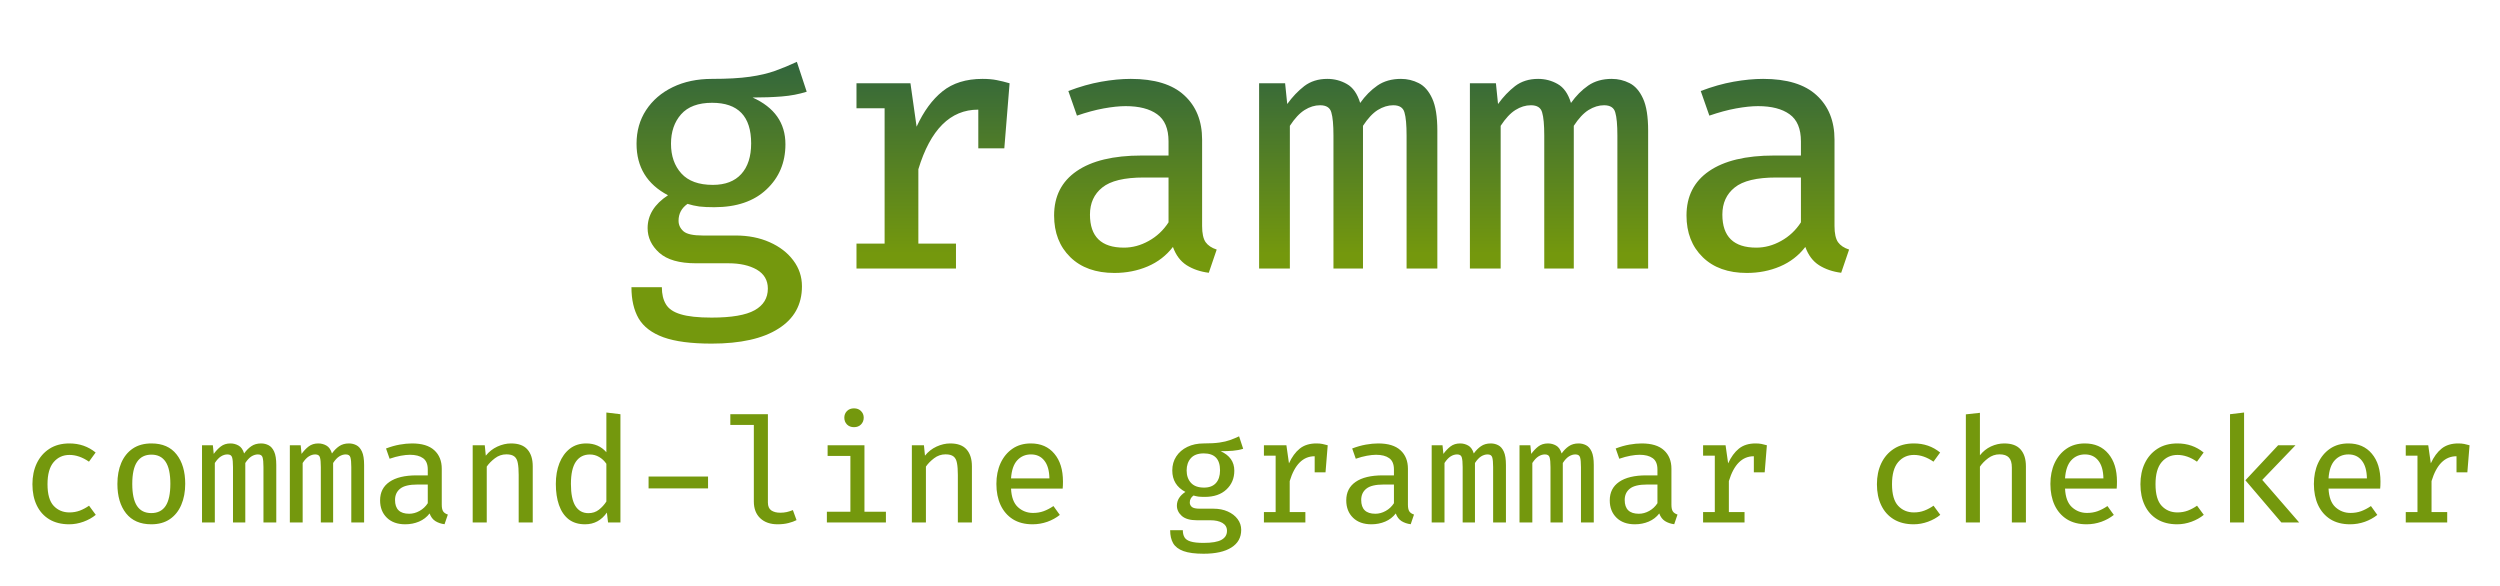 <svg width="512" height="120" viewBox="0 0 512 120" fill="none" xmlns="http://www.w3.org/2000/svg">
<g clip-path="url(#clip0)">
<path d="M14.215 104.945C14.985 104.945 15.7 104.82 16.36 104.57C17.03 104.31 17.655 103.975 18.235 103.565L19.615 105.44C18.915 106.02 18.075 106.49 17.095 106.85C16.125 107.2 15.15 107.375 14.17 107.375C12.58 107.375 11.22 107.035 10.09 106.355C8.97 105.675 8.115 104.72 7.525 103.49C6.935 102.26 6.64 100.82 6.64 99.17C6.64 97.57 6.935 96.145 7.525 94.895C8.125 93.635 8.99 92.64 10.12 91.91C11.25 91.18 12.615 90.815 14.215 90.815C16.275 90.815 18.065 91.435 19.585 92.675L18.22 94.55C16.89 93.63 15.56 93.17 14.23 93.17C12.91 93.17 11.83 93.66 10.99 94.64C10.15 95.62 9.73 97.13 9.73 99.17C9.73 101.22 10.15 102.695 10.99 103.595C11.84 104.495 12.915 104.945 14.215 104.945ZM31.018 90.815C33.278 90.815 34.993 91.565 36.163 93.065C37.343 94.565 37.933 96.57 37.933 99.08C37.933 100.71 37.663 102.15 37.123 103.4C36.593 104.65 35.813 105.625 34.783 106.325C33.753 107.025 32.488 107.375 30.988 107.375C28.728 107.375 27.003 106.625 25.813 105.125C24.633 103.625 24.043 101.62 24.043 99.11C24.043 97.47 24.308 96.03 24.838 94.79C25.378 93.54 26.163 92.565 27.193 91.865C28.233 91.165 29.508 90.815 31.018 90.815ZM31.018 93.11C29.718 93.11 28.738 93.6 28.078 94.58C27.418 95.55 27.088 97.06 27.088 99.11C27.088 101.14 27.413 102.645 28.063 103.625C28.713 104.595 29.688 105.08 30.988 105.08C32.288 105.08 33.263 104.595 33.913 103.625C34.563 102.645 34.888 101.13 34.888 99.08C34.888 97.04 34.563 95.535 33.913 94.565C33.263 93.595 32.298 93.11 31.018 93.11ZM53.477 90.815C54.017 90.815 54.522 90.935 54.992 91.175C55.472 91.415 55.857 91.855 56.147 92.495C56.437 93.125 56.582 94.04 56.582 95.24V107H53.957V95.66C53.957 94.74 53.897 94.08 53.777 93.68C53.667 93.27 53.347 93.065 52.817 93.065C52.377 93.065 51.937 93.2 51.497 93.47C51.067 93.74 50.647 94.19 50.237 94.82V107H47.717V95.66C47.717 94.74 47.657 94.08 47.537 93.68C47.427 93.27 47.107 93.065 46.577 93.065C46.127 93.065 45.687 93.2 45.257 93.47C44.827 93.74 44.407 94.19 43.997 94.82V107H41.372V91.19H43.592L43.772 92.96C44.212 92.35 44.697 91.84 45.227 91.43C45.767 91.02 46.422 90.815 47.192 90.815C47.792 90.815 48.347 90.96 48.857 91.25C49.377 91.54 49.757 92.08 49.997 92.87C50.427 92.26 50.917 91.765 51.467 91.385C52.017 91.005 52.687 90.815 53.477 90.815ZM71.465 90.815C72.005 90.815 72.51 90.935 72.98 91.175C73.46 91.415 73.845 91.855 74.135 92.495C74.425 93.125 74.57 94.04 74.57 95.24V107H71.945V95.66C71.945 94.74 71.885 94.08 71.765 93.68C71.655 93.27 71.335 93.065 70.805 93.065C70.365 93.065 69.925 93.2 69.485 93.47C69.055 93.74 68.635 94.19 68.225 94.82V107H65.705V95.66C65.705 94.74 65.645 94.08 65.525 93.68C65.415 93.27 65.095 93.065 64.565 93.065C64.115 93.065 63.675 93.2 63.245 93.47C62.815 93.74 62.395 94.19 61.985 94.82V107H59.36V91.19H61.58L61.76 92.96C62.2 92.35 62.685 91.84 63.215 91.43C63.755 91.02 64.41 90.815 65.18 90.815C65.78 90.815 66.335 90.96 66.845 91.25C67.365 91.54 67.745 92.08 67.985 92.87C68.415 92.26 68.905 91.765 69.455 91.385C70.005 91.005 70.675 90.815 71.465 90.815ZM90.473 103.37C90.473 104 90.573 104.46 90.773 104.75C90.973 105.03 91.288 105.24 91.718 105.38L91.043 107.36C90.323 107.27 89.693 107.055 89.153 106.715C88.623 106.375 88.233 105.855 87.983 105.155C87.413 105.895 86.693 106.45 85.823 106.82C84.953 107.19 84.008 107.375 82.988 107.375C81.398 107.375 80.143 106.925 79.223 106.025C78.303 105.125 77.843 103.94 77.843 102.47C77.843 100.83 78.483 99.57 79.763 98.69C81.053 97.8 82.903 97.355 85.313 97.355H87.608V96.155C87.608 95.065 87.283 94.29 86.633 93.83C85.993 93.37 85.098 93.14 83.948 93.14C83.418 93.14 82.793 93.205 82.073 93.335C81.363 93.465 80.603 93.67 79.793 93.95L79.058 91.85C80.028 91.48 80.963 91.215 81.863 91.055C82.763 90.895 83.603 90.815 84.383 90.815C86.413 90.815 87.933 91.28 88.943 92.21C89.963 93.14 90.473 94.405 90.473 96.005V103.37ZM83.798 105.215C84.528 105.215 85.233 105.025 85.913 104.645C86.603 104.265 87.168 103.735 87.608 103.055V99.23H85.508C83.838 99.23 82.653 99.515 81.953 100.085C81.253 100.645 80.903 101.415 80.903 102.395C80.903 104.275 81.868 105.215 83.798 105.215ZM96.806 107V91.19H99.281L99.491 93.32C100.141 92.51 100.931 91.89 101.861 91.46C102.801 91.03 103.736 90.815 104.666 90.815C106.186 90.815 107.306 91.23 108.026 92.06C108.746 92.88 109.106 94.025 109.106 95.495V107H106.226V97.265C106.226 96.265 106.166 95.455 106.046 94.835C105.936 94.215 105.701 93.765 105.341 93.485C104.981 93.195 104.436 93.05 103.706 93.05C102.846 93.05 102.066 93.315 101.366 93.845C100.666 94.375 100.106 94.945 99.686 95.555V107H96.806ZM124.185 84.485L127.065 84.83V107H124.53L124.29 104.975C123.17 106.575 121.68 107.375 119.82 107.375C118.46 107.375 117.335 107.03 116.445 106.34C115.565 105.64 114.91 104.67 114.48 103.43C114.05 102.19 113.835 100.75 113.835 99.11C113.835 97.51 114.08 96.09 114.57 94.85C115.07 93.6 115.78 92.615 116.7 91.895C117.63 91.175 118.75 90.815 120.06 90.815C121.76 90.815 123.135 91.415 124.185 92.615V84.485ZM120.81 93.08C119.57 93.08 118.61 93.575 117.93 94.565C117.26 95.555 116.925 97.07 116.925 99.11C116.925 101.14 117.23 102.645 117.84 103.625C118.46 104.605 119.35 105.095 120.51 105.095C121.34 105.095 122.055 104.86 122.655 104.39C123.265 103.91 123.775 103.35 124.185 102.71V94.985C123.775 94.385 123.28 93.92 122.7 93.59C122.13 93.25 121.5 93.08 120.81 93.08ZM132.828 100.025V97.595H145.008V100.025H132.828ZM157.266 84.83V102.92C157.266 103.68 157.501 104.22 157.971 104.54C158.441 104.85 159.046 105.005 159.786 105.005C160.256 105.005 160.701 104.96 161.121 104.87C161.551 104.77 161.971 104.635 162.381 104.465L163.131 106.52C162.691 106.75 162.141 106.95 161.481 107.12C160.821 107.29 160.076 107.375 159.246 107.375C157.756 107.375 156.571 106.96 155.691 106.13C154.821 105.3 154.386 104.16 154.386 102.71V87.02H149.571V84.83H157.266ZM174.895 83.63C175.495 83.63 175.975 83.815 176.335 84.185C176.705 84.555 176.89 85.005 176.89 85.535C176.89 86.085 176.705 86.55 176.335 86.93C175.975 87.3 175.495 87.485 174.895 87.485C174.305 87.485 173.825 87.3 173.455 86.93C173.095 86.55 172.915 86.085 172.915 85.535C172.915 85.005 173.095 84.555 173.455 84.185C173.825 83.815 174.305 83.63 174.895 83.63ZM177.04 91.19V104.81H181.435V107H169.345V104.81H174.16V93.38H169.495V91.19H177.04ZM186.748 107V91.19H189.223L189.433 93.32C190.083 92.51 190.873 91.89 191.803 91.46C192.743 91.03 193.678 90.815 194.608 90.815C196.128 90.815 197.248 91.23 197.968 92.06C198.688 92.88 199.048 94.025 199.048 95.495V107H196.168V97.265C196.168 96.265 196.108 95.455 195.988 94.835C195.878 94.215 195.643 93.765 195.283 93.485C194.923 93.195 194.378 93.05 193.648 93.05C192.788 93.05 192.008 93.315 191.308 93.845C190.608 94.375 190.048 94.945 189.628 95.555V107H186.748ZM207.061 100.07C207.141 101.81 207.611 103.075 208.471 103.865C209.341 104.655 210.371 105.05 211.561 105.05C212.351 105.05 213.076 104.93 213.736 104.69C214.396 104.45 215.066 104.1 215.746 103.64L217.051 105.455C216.311 106.045 215.456 106.515 214.486 106.865C213.516 107.205 212.511 107.375 211.471 107.375C209.891 107.375 208.546 107.03 207.436 106.34C206.336 105.64 205.496 104.67 204.916 103.43C204.346 102.19 204.061 100.75 204.061 99.11C204.061 97.52 204.346 96.1 204.916 94.85C205.496 93.6 206.311 92.615 207.361 91.895C208.411 91.175 209.661 90.815 211.111 90.815C213.151 90.815 214.756 91.515 215.926 92.915C217.106 94.305 217.696 96.21 217.696 98.63C217.696 98.9 217.691 99.16 217.681 99.41C217.671 99.66 217.656 99.88 217.636 100.07H207.061ZM211.141 93.065C210.011 93.065 209.076 93.465 208.336 94.265C207.596 95.065 207.171 96.3 207.061 97.97H214.921C214.891 96.37 214.541 95.155 213.871 94.325C213.211 93.485 212.301 93.065 211.141 93.065ZM253.763 89.36L254.603 91.91C253.943 92.12 253.233 92.255 252.473 92.315C251.723 92.375 250.893 92.405 249.983 92.405C251.853 93.245 252.788 94.575 252.788 96.395C252.788 97.955 252.248 99.24 251.168 100.25C250.098 101.26 248.613 101.765 246.713 101.765C246.213 101.765 245.788 101.745 245.438 101.705C245.088 101.655 244.753 101.58 244.433 101.48C243.923 101.84 243.668 102.32 243.668 102.92C243.668 103.27 243.808 103.57 244.088 103.82C244.368 104.06 244.913 104.18 245.723 104.18H248.528C249.618 104.18 250.588 104.37 251.438 104.75C252.298 105.13 252.973 105.65 253.463 106.31C253.953 106.96 254.198 107.695 254.198 108.515C254.198 110.085 253.528 111.29 252.188 112.13C250.858 112.98 248.958 113.405 246.488 113.405C244.748 113.405 243.378 113.225 242.378 112.865C241.388 112.505 240.683 111.97 240.263 111.26C239.853 110.55 239.648 109.66 239.648 108.59H242.243C242.243 109.18 242.358 109.665 242.588 110.045C242.818 110.435 243.238 110.72 243.848 110.9C244.458 111.09 245.338 111.185 246.488 111.185C248.188 111.185 249.413 110.975 250.163 110.555C250.913 110.135 251.288 109.52 251.288 108.71C251.288 108 250.973 107.46 250.343 107.09C249.713 106.73 248.908 106.55 247.928 106.55H245.153C243.733 106.55 242.688 106.25 242.018 105.65C241.358 105.05 241.028 104.35 241.028 103.55C241.028 102.44 241.608 101.505 242.768 100.745C240.978 99.805 240.083 98.34 240.083 96.35C240.083 95.27 240.353 94.315 240.893 93.485C241.443 92.645 242.203 91.99 243.173 91.52C244.143 91.05 245.258 90.815 246.518 90.815C247.828 90.815 248.903 90.755 249.743 90.635C250.583 90.515 251.308 90.345 251.918 90.125C252.528 89.905 253.143 89.65 253.763 89.36ZM246.533 92.855C245.343 92.855 244.458 93.185 243.878 93.845C243.308 94.495 243.023 95.33 243.023 96.35C243.023 97.39 243.318 98.235 243.908 98.885C244.498 99.535 245.393 99.86 246.593 99.86C247.653 99.86 248.463 99.55 249.023 98.93C249.583 98.31 249.863 97.44 249.863 96.32C249.863 94.01 248.753 92.855 246.533 92.855ZM258.851 107V104.87H261.251V93.32H258.851V91.19H263.456L263.981 94.895C264.581 93.585 265.316 92.58 266.186 91.88C267.066 91.17 268.206 90.815 269.606 90.815C270.066 90.815 270.471 90.85 270.821 90.92C271.181 90.99 271.546 91.08 271.916 91.19L271.466 96.74H269.246V93.44H269.231C266.861 93.44 265.161 95.135 264.131 98.525V104.87H267.341V107H258.851ZM288.344 103.37C288.344 104 288.444 104.46 288.644 104.75C288.844 105.03 289.159 105.24 289.589 105.38L288.914 107.36C288.194 107.27 287.564 107.055 287.024 106.715C286.494 106.375 286.104 105.855 285.854 105.155C285.284 105.895 284.564 106.45 283.694 106.82C282.824 107.19 281.879 107.375 280.859 107.375C279.269 107.375 278.014 106.925 277.094 106.025C276.174 105.125 275.714 103.94 275.714 102.47C275.714 100.83 276.354 99.57 277.634 98.69C278.924 97.8 280.774 97.355 283.184 97.355H285.479V96.155C285.479 95.065 285.154 94.29 284.504 93.83C283.864 93.37 282.969 93.14 281.819 93.14C281.289 93.14 280.664 93.205 279.944 93.335C279.234 93.465 278.474 93.67 277.664 93.95L276.929 91.85C277.899 91.48 278.834 91.215 279.734 91.055C280.634 90.895 281.474 90.815 282.254 90.815C284.284 90.815 285.804 91.28 286.814 92.21C287.834 93.14 288.344 94.405 288.344 96.005V103.37ZM281.669 105.215C282.399 105.215 283.104 105.025 283.784 104.645C284.474 104.265 285.039 103.735 285.479 103.055V99.23H283.379C281.709 99.23 280.524 99.515 279.824 100.085C279.124 100.645 278.774 101.415 278.774 102.395C278.774 104.275 279.739 105.215 281.669 105.215ZM305.313 90.815C305.853 90.815 306.358 90.935 306.828 91.175C307.308 91.415 307.693 91.855 307.983 92.495C308.273 93.125 308.417 94.04 308.417 95.24V107H305.793V95.66C305.793 94.74 305.733 94.08 305.613 93.68C305.503 93.27 305.183 93.065 304.653 93.065C304.213 93.065 303.773 93.2 303.333 93.47C302.903 93.74 302.483 94.19 302.073 94.82V107H299.553V95.66C299.553 94.74 299.493 94.08 299.373 93.68C299.263 93.27 298.943 93.065 298.413 93.065C297.963 93.065 297.523 93.2 297.093 93.47C296.663 93.74 296.243 94.19 295.833 94.82V107H293.208V91.19H295.428L295.608 92.96C296.048 92.35 296.533 91.84 297.063 91.43C297.603 91.02 298.258 90.815 299.028 90.815C299.628 90.815 300.183 90.96 300.693 91.25C301.213 91.54 301.593 92.08 301.833 92.87C302.263 92.26 302.753 91.765 303.303 91.385C303.853 91.005 304.523 90.815 305.313 90.815ZM323.301 90.815C323.841 90.815 324.346 90.935 324.816 91.175C325.296 91.415 325.681 91.855 325.971 92.495C326.261 93.125 326.406 94.04 326.406 95.24V107H323.781V95.66C323.781 94.74 323.721 94.08 323.601 93.68C323.491 93.27 323.171 93.065 322.641 93.065C322.201 93.065 321.761 93.2 321.321 93.47C320.891 93.74 320.471 94.19 320.061 94.82V107H317.541V95.66C317.541 94.74 317.481 94.08 317.361 93.68C317.251 93.27 316.931 93.065 316.401 93.065C315.951 93.065 315.511 93.2 315.081 93.47C314.651 93.74 314.231 94.19 313.821 94.82V107H311.196V91.19H313.416L313.596 92.96C314.036 92.35 314.521 91.84 315.051 91.43C315.591 91.02 316.246 90.815 317.016 90.815C317.616 90.815 318.171 90.96 318.681 91.25C319.201 91.54 319.581 92.08 319.821 92.87C320.251 92.26 320.741 91.765 321.291 91.385C321.841 91.005 322.511 90.815 323.301 90.815ZM342.309 103.37C342.309 104 342.409 104.46 342.609 104.75C342.809 105.03 343.124 105.24 343.554 105.38L342.879 107.36C342.159 107.27 341.529 107.055 340.989 106.715C340.459 106.375 340.069 105.855 339.819 105.155C339.249 105.895 338.529 106.45 337.659 106.82C336.789 107.19 335.844 107.375 334.824 107.375C333.234 107.375 331.979 106.925 331.059 106.025C330.139 105.125 329.679 103.94 329.679 102.47C329.679 100.83 330.319 99.57 331.599 98.69C332.889 97.8 334.739 97.355 337.149 97.355H339.444V96.155C339.444 95.065 339.119 94.29 338.469 93.83C337.829 93.37 336.934 93.14 335.784 93.14C335.254 93.14 334.629 93.205 333.909 93.335C333.199 93.465 332.439 93.67 331.629 93.95L330.894 91.85C331.864 91.48 332.799 91.215 333.699 91.055C334.599 90.895 335.439 90.815 336.219 90.815C338.249 90.815 339.769 91.28 340.779 92.21C341.799 93.14 342.309 94.405 342.309 96.005V103.37ZM335.634 105.215C336.364 105.215 337.069 105.025 337.749 104.645C338.439 104.265 339.004 103.735 339.444 103.055V99.23H337.344C335.674 99.23 334.489 99.515 333.789 100.085C333.089 100.645 332.739 101.415 332.739 102.395C332.739 104.275 333.704 105.215 335.634 105.215ZM348.792 107V104.87H351.192V93.32H348.792V91.19H353.397L353.922 94.895C354.522 93.585 355.257 92.58 356.127 91.88C357.007 91.17 358.147 90.815 359.547 90.815C360.007 90.815 360.412 90.85 360.762 90.92C361.122 90.99 361.487 91.08 361.857 91.19L361.407 96.74H359.187V93.44H359.172C356.802 93.44 355.102 95.135 354.072 98.525V104.87H357.282V107H348.792ZM391.969 104.945C392.739 104.945 393.454 104.82 394.114 104.57C394.784 104.31 395.409 103.975 395.989 103.565L397.369 105.44C396.669 106.02 395.829 106.49 394.849 106.85C393.879 107.2 392.904 107.375 391.924 107.375C390.334 107.375 388.974 107.035 387.844 106.355C386.724 105.675 385.869 104.72 385.279 103.49C384.689 102.26 384.394 100.82 384.394 99.17C384.394 97.57 384.689 96.145 385.279 94.895C385.879 93.635 386.744 92.64 387.874 91.91C389.004 91.18 390.369 90.815 391.969 90.815C394.029 90.815 395.819 91.435 397.339 92.675L395.974 94.55C394.644 93.63 393.314 93.17 391.984 93.17C390.664 93.17 389.584 93.66 388.744 94.64C387.904 95.62 387.484 97.13 387.484 99.17C387.484 101.22 387.904 102.695 388.744 103.595C389.594 104.495 390.669 104.945 391.969 104.945ZM405.487 84.545V93.245C406.117 92.445 406.872 91.84 407.752 91.43C408.642 91.02 409.547 90.815 410.467 90.815C411.987 90.815 413.107 91.23 413.827 92.06C414.547 92.88 414.907 94.025 414.907 95.495V107H412.027V95.75C412.027 94.8 411.822 94.115 411.412 93.695C411.012 93.265 410.372 93.05 409.492 93.05C408.652 93.05 407.877 93.315 407.167 93.845C406.467 94.375 405.907 94.95 405.487 95.57V107H402.607V84.86L405.487 84.545ZM422.92 100.07C423 101.81 423.47 103.075 424.33 103.865C425.2 104.655 426.23 105.05 427.42 105.05C428.21 105.05 428.935 104.93 429.595 104.69C430.255 104.45 430.925 104.1 431.605 103.64L432.91 105.455C432.17 106.045 431.315 106.515 430.345 106.865C429.375 107.205 428.37 107.375 427.33 107.375C425.75 107.375 424.405 107.03 423.295 106.34C422.195 105.64 421.355 104.67 420.775 103.43C420.205 102.19 419.92 100.75 419.92 99.11C419.92 97.52 420.205 96.1 420.775 94.85C421.355 93.6 422.17 92.615 423.22 91.895C424.27 91.175 425.52 90.815 426.97 90.815C429.01 90.815 430.615 91.515 431.785 92.915C432.965 94.305 433.555 96.21 433.555 98.63C433.555 98.9 433.55 99.16 433.54 99.41C433.53 99.66 433.515 99.88 433.495 100.07H422.92ZM427 93.065C425.87 93.065 424.935 93.465 424.195 94.265C423.455 95.065 423.03 96.3 422.92 97.97H430.78C430.75 96.37 430.4 95.155 429.73 94.325C429.07 93.485 428.16 93.065 427 93.065ZM445.934 104.945C446.704 104.945 447.419 104.82 448.079 104.57C448.749 104.31 449.374 103.975 449.954 103.565L451.334 105.44C450.634 106.02 449.794 106.49 448.814 106.85C447.844 107.2 446.869 107.375 445.889 107.375C444.299 107.375 442.939 107.035 441.809 106.355C440.689 105.675 439.834 104.72 439.244 103.49C438.654 102.26 438.359 100.82 438.359 99.17C438.359 97.57 438.654 96.145 439.244 94.895C439.844 93.635 440.709 92.64 441.839 91.91C442.969 91.18 444.334 90.815 445.934 90.815C447.994 90.815 449.784 91.435 451.304 92.675L449.939 94.55C448.609 93.63 447.279 93.17 445.949 93.17C444.629 93.17 443.549 93.66 442.709 94.64C441.869 95.62 441.449 97.13 441.449 99.17C441.449 101.22 441.869 102.695 442.709 103.595C443.559 104.495 444.634 104.945 445.934 104.945ZM459.587 84.485V107H456.707V84.83L459.587 84.485ZM470.117 91.19L463.307 98.285L470.867 107H467.222L459.857 98.36L466.562 91.19H470.117ZM476.885 100.07C476.965 101.81 477.435 103.075 478.295 103.865C479.165 104.655 480.195 105.05 481.385 105.05C482.175 105.05 482.9 104.93 483.56 104.69C484.22 104.45 484.89 104.1 485.57 103.64L486.875 105.455C486.135 106.045 485.28 106.515 484.31 106.865C483.34 107.205 482.335 107.375 481.295 107.375C479.715 107.375 478.37 107.03 477.26 106.34C476.16 105.64 475.32 104.67 474.74 103.43C474.17 102.19 473.885 100.75 473.885 99.11C473.885 97.52 474.17 96.1 474.74 94.85C475.32 93.6 476.135 92.615 477.185 91.895C478.235 91.175 479.485 90.815 480.935 90.815C482.975 90.815 484.58 91.515 485.75 92.915C486.93 94.305 487.52 96.21 487.52 98.63C487.52 98.9 487.515 99.16 487.505 99.41C487.495 99.66 487.48 99.88 487.46 100.07H476.885ZM480.965 93.065C479.835 93.065 478.9 93.465 478.16 94.265C477.42 95.065 476.995 96.3 476.885 97.97H484.745C484.715 96.37 484.365 95.155 483.695 94.325C483.035 93.485 482.125 93.065 480.965 93.065ZM492.699 107V104.87H495.099V93.32H492.699V91.19H497.304L497.829 94.895C498.429 93.585 499.164 92.58 500.034 91.88C500.914 91.17 502.054 90.815 503.454 90.815C503.914 90.815 504.319 90.85 504.669 90.92C505.029 90.99 505.394 91.08 505.764 91.19L505.314 96.74H503.094V93.44H503.079C500.709 93.44 499.009 95.135 497.979 98.525V104.87H501.189V107H492.699Z" fill="#74980D"/>
<path d="M163.196 12.664L165.212 18.784C163.628 19.288 161.924 19.612 160.1 19.756C158.3 19.9 156.308 19.972 154.124 19.972C158.612 21.988 160.856 25.18 160.856 29.548C160.856 33.292 159.56 36.376 156.968 38.8C154.4 41.224 150.836 42.436 146.276 42.436C145.076 42.436 144.056 42.388 143.216 42.292C142.376 42.172 141.572 41.992 140.804 41.752C139.58 42.616 138.968 43.768 138.968 45.208C138.968 46.048 139.304 46.768 139.976 47.368C140.648 47.944 141.956 48.232 143.9 48.232H150.632C153.248 48.232 155.576 48.688 157.616 49.6C159.68 50.512 161.3 51.76 162.476 53.344C163.652 54.904 164.24 56.668 164.24 58.636C164.24 62.404 162.632 65.296 159.416 67.312C156.224 69.352 151.664 70.372 145.736 70.372C141.56 70.372 138.272 69.94 135.872 69.076C133.496 68.212 131.804 66.928 130.796 65.224C129.812 63.52 129.32 61.384 129.32 58.816H135.548C135.548 60.232 135.824 61.396 136.376 62.308C136.928 63.244 137.936 63.928 139.4 64.36C140.864 64.816 142.976 65.044 145.736 65.044C149.816 65.044 152.756 64.54 154.556 63.532C156.356 62.524 157.256 61.048 157.256 59.104C157.256 57.4 156.5 56.104 154.988 55.216C153.476 54.352 151.544 53.92 149.192 53.92H142.532C139.124 53.92 136.616 53.2 135.008 51.76C133.424 50.32 132.632 48.64 132.632 46.72C132.632 44.056 134.024 41.812 136.808 39.988C132.512 37.732 130.364 34.216 130.364 29.44C130.364 26.848 131.012 24.556 132.308 22.564C133.628 20.548 135.452 18.976 137.78 17.848C140.108 16.72 142.784 16.156 145.808 16.156C148.952 16.156 151.532 16.012 153.548 15.724C155.564 15.436 157.304 15.028 158.768 14.5C160.232 13.972 161.708 13.36 163.196 12.664ZM145.844 21.052C142.988 21.052 140.864 21.844 139.472 23.428C138.104 24.988 137.42 26.992 137.42 29.44C137.42 31.936 138.128 33.964 139.544 35.524C140.96 37.084 143.108 37.864 145.988 37.864C148.532 37.864 150.476 37.12 151.82 35.632C153.164 34.144 153.836 32.056 153.836 29.368C153.836 23.824 151.172 21.052 145.844 21.052ZM175.408 55V49.888H181.168V22.168H175.408V17.056H186.46L187.72 25.948C189.16 22.804 190.924 20.392 193.012 18.712C195.124 17.008 197.86 16.156 201.22 16.156C202.324 16.156 203.296 16.24 204.136 16.408C205 16.576 205.876 16.792 206.764 17.056L205.684 30.376H200.356V22.456H200.32C194.632 22.456 190.552 26.524 188.08 34.66V49.888H195.784V55H175.408ZM246.192 46.288C246.192 47.8 246.432 48.904 246.912 49.6C247.392 50.272 248.148 50.776 249.18 51.112L247.56 55.864C245.832 55.648 244.32 55.132 243.024 54.316C241.752 53.5 240.816 52.252 240.216 50.572C238.848 52.348 237.12 53.68 235.032 54.568C232.944 55.456 230.676 55.9 228.228 55.9C224.412 55.9 221.4 54.82 219.192 52.66C216.984 50.5 215.88 47.656 215.88 44.128C215.88 40.192 217.416 37.168 220.488 35.056C223.584 32.92 228.024 31.852 233.808 31.852H239.316V28.972C239.316 26.356 238.536 24.496 236.976 23.392C235.44 22.288 233.292 21.736 230.532 21.736C229.26 21.736 227.76 21.892 226.032 22.204C224.328 22.516 222.504 23.008 220.56 23.68L218.796 18.64C221.124 17.752 223.368 17.116 225.528 16.732C227.688 16.348 229.704 16.156 231.576 16.156C236.448 16.156 240.096 17.272 242.52 19.504C244.968 21.736 246.192 24.772 246.192 28.612V46.288ZM230.172 50.716C231.924 50.716 233.616 50.26 235.248 49.348C236.904 48.436 238.26 47.164 239.316 45.532V36.352H234.276C230.268 36.352 227.424 37.036 225.744 38.404C224.064 39.748 223.224 41.596 223.224 43.948C223.224 48.46 225.54 50.716 230.172 50.716ZM286.916 16.156C288.212 16.156 289.424 16.444 290.552 17.02C291.704 17.596 292.628 18.652 293.324 20.188C294.02 21.7 294.368 23.896 294.368 26.776V55H288.068V27.784C288.068 25.576 287.924 23.992 287.636 23.032C287.372 22.048 286.604 21.556 285.332 21.556C284.276 21.556 283.22 21.88 282.164 22.528C281.132 23.176 280.124 24.256 279.14 25.768V55H273.092V27.784C273.092 25.576 272.948 23.992 272.66 23.032C272.396 22.048 271.628 21.556 270.356 21.556C269.276 21.556 268.22 21.88 267.188 22.528C266.156 23.176 265.148 24.256 264.164 25.768V55H257.864V17.056H263.192L263.624 21.304C264.68 19.84 265.844 18.616 267.116 17.632C268.412 16.648 269.984 16.156 271.832 16.156C273.272 16.156 274.604 16.504 275.828 17.2C277.076 17.896 277.988 19.192 278.564 21.088C279.596 19.624 280.772 18.436 282.092 17.524C283.412 16.612 285.02 16.156 286.916 16.156ZM330.088 16.156C331.384 16.156 332.596 16.444 333.724 17.02C334.876 17.596 335.8 18.652 336.496 20.188C337.192 21.7 337.539 23.896 337.539 26.776V55H331.24V27.784C331.24 25.576 331.096 23.992 330.808 23.032C330.544 22.048 329.776 21.556 328.504 21.556C327.448 21.556 326.392 21.88 325.336 22.528C324.304 23.176 323.296 24.256 322.312 25.768V55H316.264V27.784C316.264 25.576 316.12 23.992 315.832 23.032C315.568 22.048 314.8 21.556 313.528 21.556C312.448 21.556 311.392 21.88 310.36 22.528C309.328 23.176 308.32 24.256 307.336 25.768V55H301.036V17.056H306.364L306.796 21.304C307.852 19.84 309.016 18.616 310.288 17.632C311.584 16.648 313.156 16.156 315.004 16.156C316.444 16.156 317.776 16.504 319 17.2C320.248 17.896 321.16 19.192 321.736 21.088C322.768 19.624 323.944 18.436 325.264 17.524C326.584 16.612 328.192 16.156 330.088 16.156ZM375.707 46.288C375.707 47.8 375.947 48.904 376.427 49.6C376.907 50.272 377.663 50.776 378.695 51.112L377.075 55.864C375.347 55.648 373.835 55.132 372.539 54.316C371.267 53.5 370.331 52.252 369.731 50.572C368.363 52.348 366.635 53.68 364.547 54.568C362.459 55.456 360.191 55.9 357.743 55.9C353.927 55.9 350.915 54.82 348.707 52.66C346.499 50.5 345.395 47.656 345.395 44.128C345.395 40.192 346.931 37.168 350.003 35.056C353.099 32.92 357.539 31.852 363.323 31.852H368.831V28.972C368.831 26.356 368.051 24.496 366.491 23.392C364.955 22.288 362.807 21.736 360.047 21.736C358.775 21.736 357.275 21.892 355.547 22.204C353.843 22.516 352.019 23.008 350.075 23.68L348.311 18.64C350.639 17.752 352.883 17.116 355.043 16.732C357.203 16.348 359.219 16.156 361.091 16.156C365.963 16.156 369.611 17.272 372.035 19.504C374.483 21.736 375.707 24.772 375.707 28.612V46.288ZM359.687 50.716C361.439 50.716 363.131 50.26 364.763 49.348C366.419 48.436 367.775 47.164 368.831 45.532V36.352H363.791C359.783 36.352 356.939 37.036 355.259 38.404C353.579 39.748 352.739 41.596 352.739 43.948C352.739 48.46 355.055 50.716 359.687 50.716Z" fill="url(#paint0_linear)"/>
</g>
<defs>
<linearGradient id="paint0_linear" x1="256" y1="-16" x2="256" y2="52" gradientUnits="userSpaceOnUse">
<stop stop-color="#024160"/>
<stop offset="1" stop-color="#74980D"/>
</linearGradient>
<clipPath id="clip0">
<rect width="512" height="120" fill="white"/>
</clipPath>
</defs>
</svg>
